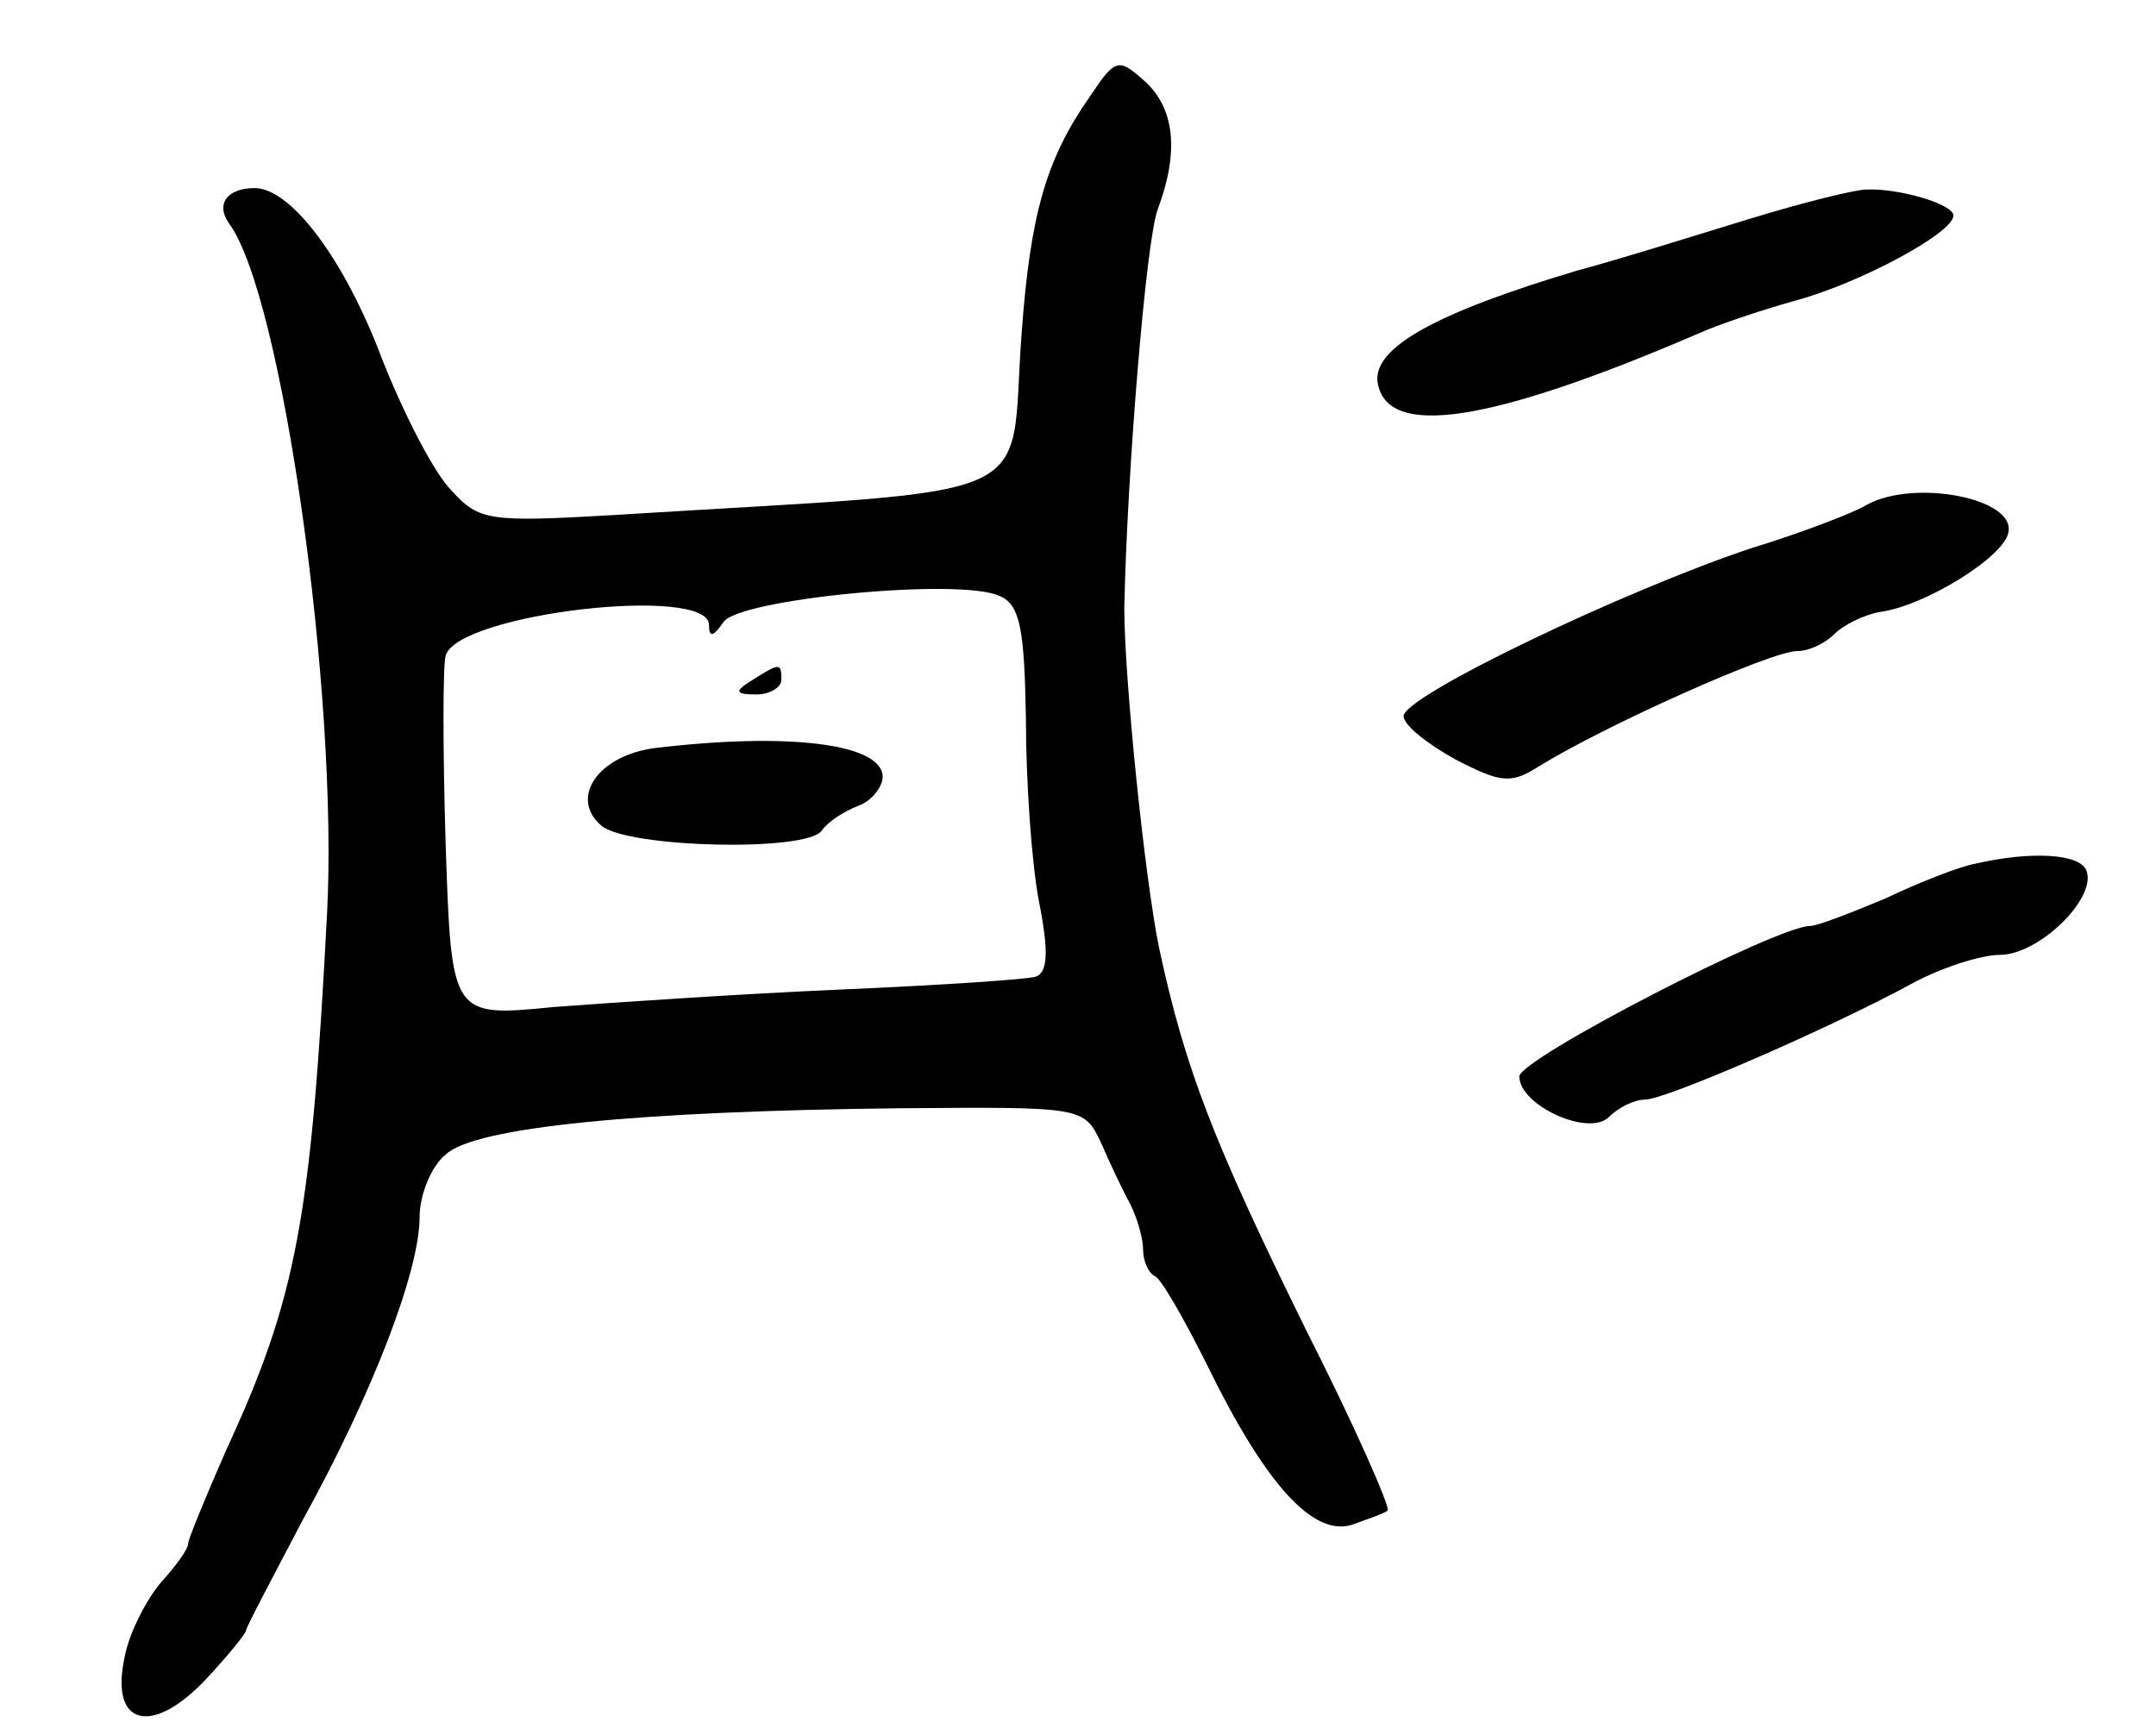 <svg version="1.0" xmlns="http://www.w3.org/2000/svg"
 width="149pt" height="119pt" viewBox="0 0 149 119"
 preserveAspectRatio="xMidYMid meet">
<g transform="translate(0,119) scale(0.1,-0.1)"
fill="#000000" stroke="none">
<path d="M753 1123 c-30 -43 -41 -81 -47 -164 -9 -120 22 -106 -282 -125 -86
-5 -93 -4 -112 17 -12 12 -33 53 -48 91 -26 69 -63 118 -88 118 -19 0 -27 -11
-18 -24 37 -49 76 -327 68 -478 -11 -211 -21 -265 -70 -371 -14 -32 -26 -61
-26 -64 0 -4 -9 -16 -19 -27 -10 -12 -22 -35 -25 -52 -10 -47 19 -54 56 -15
15 16 28 32 28 34 0 2 18 36 39 76 48 87 81 172 81 210 0 15 8 35 18 43 20 19
133 30 314 32 127 1 127 1 139 -24 6 -14 15 -33 20 -42 5 -10 9 -24 9 -32 0
-8 4 -16 8 -18 4 -1 20 -29 36 -61 40 -82 73 -119 100 -111 11 4 23 8 25 10 2
2 -23 59 -57 126 -63 128 -83 179 -101 263 -10 49 -24 186 -24 235 2 95 15
253 23 275 15 40 12 70 -9 89 -18 16 -20 16 -38 -11z m-44 -430 c0 -43 4 -100
9 -126 7 -35 6 -49 -2 -52 -6 -2 -67 -6 -136 -9 -69 -3 -157 -9 -197 -12 -71
-7 -71 -7 -75 112 -2 66 -2 124 0 131 9 29 182 49 182 21 0 -9 3 -8 10 2 10
16 164 31 191 18 14 -6 17 -23 18 -85z"/>
<path d="M520 720 c-13 -8 -12 -10 3 -10 9 0 17 5 17 10 0 12 -1 12 -20 0z"/>
<path d="M453 673 c-40 -5 -60 -35 -37 -54 19 -15 142 -18 152 -3 4 6 15 13
25 17 9 3 17 13 17 20 0 23 -65 31 -157 20z"/>
<path d="M1210 1039 c-36 -11 -90 -28 -120 -36 -97 -29 -141 -53 -138 -77 6
-40 79 -28 223 34 11 5 40 15 65 22 45 12 110 47 110 59 0 8 -38 19 -60 18 -8
0 -44 -9 -80 -20z"/>
<path d="M1290 841 c-8 -5 -44 -19 -80 -30 -87 -29 -240 -102 -240 -116 0 -6
16 -19 36 -30 31 -16 38 -17 57 -5 45 28 161 80 179 80 8 0 19 5 26 12 6 6 20
13 31 15 31 4 86 38 89 55 5 24 -66 37 -98 19z"/>
<path d="M1365 593 c-11 -2 -39 -13 -62 -24 -24 -10 -47 -19 -52 -19 -23 0
-201 -92 -201 -104 0 -20 48 -42 62 -28 7 7 18 12 25 12 14 0 127 49 184 80
20 11 48 20 61 20 27 0 67 39 60 58 -4 12 -38 14 -77 5z"/>
</g>
</svg>
